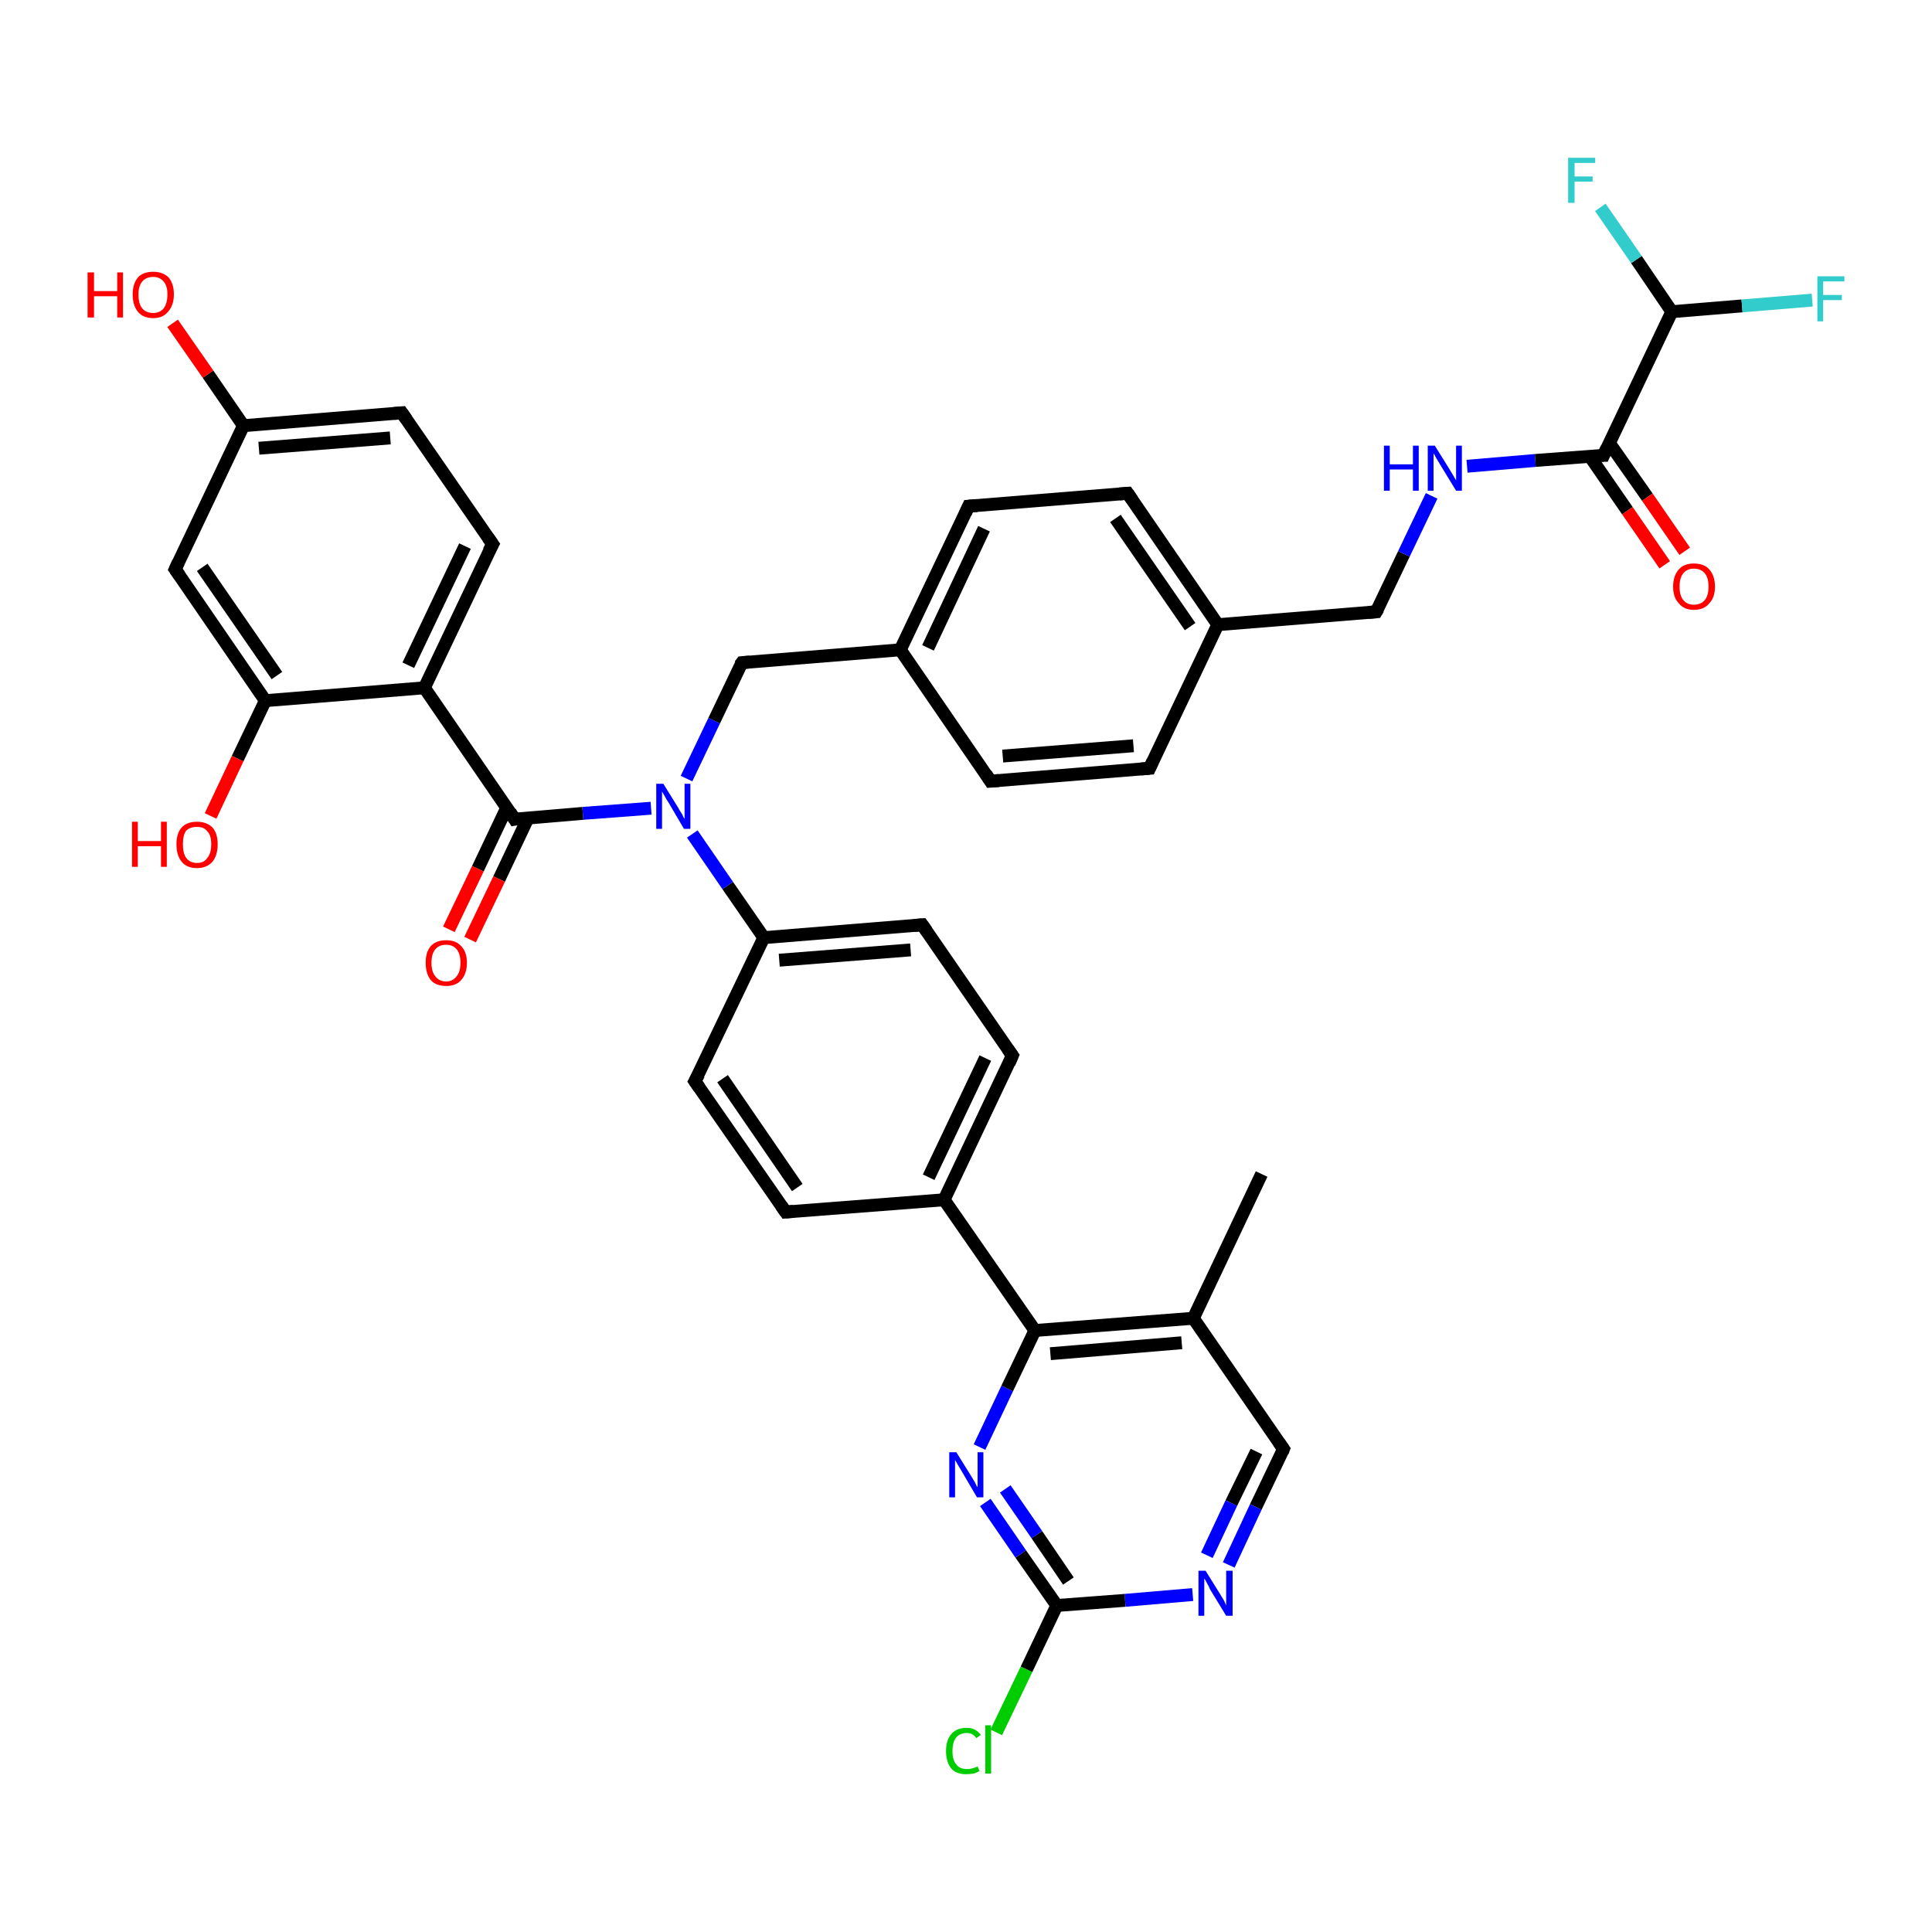 <?xml version='1.0' encoding='iso-8859-1'?>
<svg version='1.1' baseProfile='full'
              xmlns='http://www.w3.org/2000/svg'
                      xmlns:rdkit='http://www.rdkit.org/xml'
                      xmlns:xlink='http://www.w3.org/1999/xlink'
                  xml:space='preserve'
width='300px' height='300px' viewBox='0 0 300 300'>
<!-- END OF HEADER -->
<rect style='opacity:1.0;fill:#FFFFFF;stroke:none' width='300.0' height='300.0' x='0.0' y='0.0'> </rect>
<path class='bond-0 atom-0 atom-1' d='M 154.7,269.0 L 159.4,259.2' style='fill:none;fill-rule:evenodd;stroke:#00CC00;stroke-width:2.0px;stroke-linecap:butt;stroke-linejoin:miter;stroke-opacity:1' />
<path class='bond-0 atom-0 atom-1' d='M 159.4,259.2 L 164.1,249.3' style='fill:none;fill-rule:evenodd;stroke:#000000;stroke-width:2.0px;stroke-linecap:butt;stroke-linejoin:miter;stroke-opacity:1' />
<path class='bond-1 atom-1 atom-2' d='M 164.1,249.3 L 158.5,241.3' style='fill:none;fill-rule:evenodd;stroke:#000000;stroke-width:2.0px;stroke-linecap:butt;stroke-linejoin:miter;stroke-opacity:1' />
<path class='bond-1 atom-1 atom-2' d='M 158.5,241.3 L 153.0,233.3' style='fill:none;fill-rule:evenodd;stroke:#0000FF;stroke-width:2.0px;stroke-linecap:butt;stroke-linejoin:miter;stroke-opacity:1' />
<path class='bond-1 atom-1 atom-2' d='M 165.9,245.5 L 161.0,238.3' style='fill:none;fill-rule:evenodd;stroke:#000000;stroke-width:2.0px;stroke-linecap:butt;stroke-linejoin:miter;stroke-opacity:1' />
<path class='bond-1 atom-1 atom-2' d='M 161.0,238.3 L 156.1,231.2' style='fill:none;fill-rule:evenodd;stroke:#0000FF;stroke-width:2.0px;stroke-linecap:butt;stroke-linejoin:miter;stroke-opacity:1' />
<path class='bond-2 atom-2 atom-3' d='M 152.1,224.7 L 156.4,215.6' style='fill:none;fill-rule:evenodd;stroke:#0000FF;stroke-width:2.0px;stroke-linecap:butt;stroke-linejoin:miter;stroke-opacity:1' />
<path class='bond-2 atom-2 atom-3' d='M 156.4,215.6 L 160.7,206.6' style='fill:none;fill-rule:evenodd;stroke:#000000;stroke-width:2.0px;stroke-linecap:butt;stroke-linejoin:miter;stroke-opacity:1' />
<path class='bond-3 atom-3 atom-4' d='M 160.7,206.6 L 146.6,186.3' style='fill:none;fill-rule:evenodd;stroke:#000000;stroke-width:2.0px;stroke-linecap:butt;stroke-linejoin:miter;stroke-opacity:1' />
<path class='bond-4 atom-4 atom-5' d='M 146.6,186.3 L 157.2,163.9' style='fill:none;fill-rule:evenodd;stroke:#000000;stroke-width:2.0px;stroke-linecap:butt;stroke-linejoin:miter;stroke-opacity:1' />
<path class='bond-4 atom-4 atom-5' d='M 144.2,182.8 L 153.0,164.3' style='fill:none;fill-rule:evenodd;stroke:#000000;stroke-width:2.0px;stroke-linecap:butt;stroke-linejoin:miter;stroke-opacity:1' />
<path class='bond-5 atom-5 atom-6' d='M 157.2,163.9 L 143.2,143.6' style='fill:none;fill-rule:evenodd;stroke:#000000;stroke-width:2.0px;stroke-linecap:butt;stroke-linejoin:miter;stroke-opacity:1' />
<path class='bond-6 atom-6 atom-7' d='M 143.2,143.6 L 118.6,145.6' style='fill:none;fill-rule:evenodd;stroke:#000000;stroke-width:2.0px;stroke-linecap:butt;stroke-linejoin:miter;stroke-opacity:1' />
<path class='bond-6 atom-6 atom-7' d='M 141.4,147.5 L 121.0,149.1' style='fill:none;fill-rule:evenodd;stroke:#000000;stroke-width:2.0px;stroke-linecap:butt;stroke-linejoin:miter;stroke-opacity:1' />
<path class='bond-7 atom-7 atom-8' d='M 118.6,145.6 L 113.0,137.5' style='fill:none;fill-rule:evenodd;stroke:#000000;stroke-width:2.0px;stroke-linecap:butt;stroke-linejoin:miter;stroke-opacity:1' />
<path class='bond-7 atom-7 atom-8' d='M 113.0,137.5 L 107.5,129.5' style='fill:none;fill-rule:evenodd;stroke:#0000FF;stroke-width:2.0px;stroke-linecap:butt;stroke-linejoin:miter;stroke-opacity:1' />
<path class='bond-8 atom-8 atom-9' d='M 101.1,125.5 L 90.5,126.3' style='fill:none;fill-rule:evenodd;stroke:#0000FF;stroke-width:2.0px;stroke-linecap:butt;stroke-linejoin:miter;stroke-opacity:1' />
<path class='bond-8 atom-8 atom-9' d='M 90.5,126.3 L 79.9,127.2' style='fill:none;fill-rule:evenodd;stroke:#000000;stroke-width:2.0px;stroke-linecap:butt;stroke-linejoin:miter;stroke-opacity:1' />
<path class='bond-9 atom-9 atom-10' d='M 78.7,125.4 L 74.2,134.9' style='fill:none;fill-rule:evenodd;stroke:#000000;stroke-width:2.0px;stroke-linecap:butt;stroke-linejoin:miter;stroke-opacity:1' />
<path class='bond-9 atom-9 atom-10' d='M 74.2,134.9 L 69.7,144.3' style='fill:none;fill-rule:evenodd;stroke:#FF0000;stroke-width:2.0px;stroke-linecap:butt;stroke-linejoin:miter;stroke-opacity:1' />
<path class='bond-9 atom-9 atom-10' d='M 82.0,127.0 L 77.5,136.5' style='fill:none;fill-rule:evenodd;stroke:#000000;stroke-width:2.0px;stroke-linecap:butt;stroke-linejoin:miter;stroke-opacity:1' />
<path class='bond-9 atom-9 atom-10' d='M 77.5,136.5 L 73.0,145.9' style='fill:none;fill-rule:evenodd;stroke:#FF0000;stroke-width:2.0px;stroke-linecap:butt;stroke-linejoin:miter;stroke-opacity:1' />
<path class='bond-10 atom-9 atom-11' d='M 79.9,127.2 L 65.9,106.8' style='fill:none;fill-rule:evenodd;stroke:#000000;stroke-width:2.0px;stroke-linecap:butt;stroke-linejoin:miter;stroke-opacity:1' />
<path class='bond-11 atom-11 atom-12' d='M 65.9,106.8 L 76.5,84.5' style='fill:none;fill-rule:evenodd;stroke:#000000;stroke-width:2.0px;stroke-linecap:butt;stroke-linejoin:miter;stroke-opacity:1' />
<path class='bond-11 atom-11 atom-12' d='M 63.4,103.3 L 72.2,84.8' style='fill:none;fill-rule:evenodd;stroke:#000000;stroke-width:2.0px;stroke-linecap:butt;stroke-linejoin:miter;stroke-opacity:1' />
<path class='bond-12 atom-12 atom-13' d='M 76.5,84.5 L 62.4,64.1' style='fill:none;fill-rule:evenodd;stroke:#000000;stroke-width:2.0px;stroke-linecap:butt;stroke-linejoin:miter;stroke-opacity:1' />
<path class='bond-13 atom-13 atom-14' d='M 62.4,64.1 L 37.8,66.1' style='fill:none;fill-rule:evenodd;stroke:#000000;stroke-width:2.0px;stroke-linecap:butt;stroke-linejoin:miter;stroke-opacity:1' />
<path class='bond-13 atom-13 atom-14' d='M 60.6,68.0 L 40.2,69.6' style='fill:none;fill-rule:evenodd;stroke:#000000;stroke-width:2.0px;stroke-linecap:butt;stroke-linejoin:miter;stroke-opacity:1' />
<path class='bond-14 atom-14 atom-15' d='M 37.8,66.1 L 32.3,58.1' style='fill:none;fill-rule:evenodd;stroke:#000000;stroke-width:2.0px;stroke-linecap:butt;stroke-linejoin:miter;stroke-opacity:1' />
<path class='bond-14 atom-14 atom-15' d='M 32.3,58.1 L 26.8,50.2' style='fill:none;fill-rule:evenodd;stroke:#FF0000;stroke-width:2.0px;stroke-linecap:butt;stroke-linejoin:miter;stroke-opacity:1' />
<path class='bond-15 atom-14 atom-16' d='M 37.8,66.1 L 27.2,88.4' style='fill:none;fill-rule:evenodd;stroke:#000000;stroke-width:2.0px;stroke-linecap:butt;stroke-linejoin:miter;stroke-opacity:1' />
<path class='bond-16 atom-16 atom-17' d='M 27.2,88.4 L 41.2,108.8' style='fill:none;fill-rule:evenodd;stroke:#000000;stroke-width:2.0px;stroke-linecap:butt;stroke-linejoin:miter;stroke-opacity:1' />
<path class='bond-16 atom-16 atom-17' d='M 31.4,88.1 L 43.0,104.9' style='fill:none;fill-rule:evenodd;stroke:#000000;stroke-width:2.0px;stroke-linecap:butt;stroke-linejoin:miter;stroke-opacity:1' />
<path class='bond-17 atom-17 atom-18' d='M 41.2,108.8 L 36.9,117.8' style='fill:none;fill-rule:evenodd;stroke:#000000;stroke-width:2.0px;stroke-linecap:butt;stroke-linejoin:miter;stroke-opacity:1' />
<path class='bond-17 atom-17 atom-18' d='M 36.9,117.8 L 32.7,126.7' style='fill:none;fill-rule:evenodd;stroke:#FF0000;stroke-width:2.0px;stroke-linecap:butt;stroke-linejoin:miter;stroke-opacity:1' />
<path class='bond-18 atom-8 atom-19' d='M 106.6,120.9 L 110.9,111.9' style='fill:none;fill-rule:evenodd;stroke:#0000FF;stroke-width:2.0px;stroke-linecap:butt;stroke-linejoin:miter;stroke-opacity:1' />
<path class='bond-18 atom-8 atom-19' d='M 110.9,111.9 L 115.2,102.9' style='fill:none;fill-rule:evenodd;stroke:#000000;stroke-width:2.0px;stroke-linecap:butt;stroke-linejoin:miter;stroke-opacity:1' />
<path class='bond-19 atom-19 atom-20' d='M 115.2,102.9 L 139.8,100.9' style='fill:none;fill-rule:evenodd;stroke:#000000;stroke-width:2.0px;stroke-linecap:butt;stroke-linejoin:miter;stroke-opacity:1' />
<path class='bond-20 atom-20 atom-21' d='M 139.8,100.9 L 150.4,78.6' style='fill:none;fill-rule:evenodd;stroke:#000000;stroke-width:2.0px;stroke-linecap:butt;stroke-linejoin:miter;stroke-opacity:1' />
<path class='bond-20 atom-20 atom-21' d='M 144.1,100.6 L 152.8,82.1' style='fill:none;fill-rule:evenodd;stroke:#000000;stroke-width:2.0px;stroke-linecap:butt;stroke-linejoin:miter;stroke-opacity:1' />
<path class='bond-21 atom-21 atom-22' d='M 150.4,78.6 L 175.1,76.6' style='fill:none;fill-rule:evenodd;stroke:#000000;stroke-width:2.0px;stroke-linecap:butt;stroke-linejoin:miter;stroke-opacity:1' />
<path class='bond-22 atom-22 atom-23' d='M 175.1,76.6 L 189.1,97.0' style='fill:none;fill-rule:evenodd;stroke:#000000;stroke-width:2.0px;stroke-linecap:butt;stroke-linejoin:miter;stroke-opacity:1' />
<path class='bond-22 atom-22 atom-23' d='M 173.2,80.5 L 184.8,97.3' style='fill:none;fill-rule:evenodd;stroke:#000000;stroke-width:2.0px;stroke-linecap:butt;stroke-linejoin:miter;stroke-opacity:1' />
<path class='bond-23 atom-23 atom-24' d='M 189.1,97.0 L 178.5,119.3' style='fill:none;fill-rule:evenodd;stroke:#000000;stroke-width:2.0px;stroke-linecap:butt;stroke-linejoin:miter;stroke-opacity:1' />
<path class='bond-24 atom-24 atom-25' d='M 178.5,119.3 L 153.8,121.3' style='fill:none;fill-rule:evenodd;stroke:#000000;stroke-width:2.0px;stroke-linecap:butt;stroke-linejoin:miter;stroke-opacity:1' />
<path class='bond-24 atom-24 atom-25' d='M 176.0,115.8 L 155.7,117.4' style='fill:none;fill-rule:evenodd;stroke:#000000;stroke-width:2.0px;stroke-linecap:butt;stroke-linejoin:miter;stroke-opacity:1' />
<path class='bond-25 atom-23 atom-26' d='M 189.1,97.0 L 213.7,95.0' style='fill:none;fill-rule:evenodd;stroke:#000000;stroke-width:2.0px;stroke-linecap:butt;stroke-linejoin:miter;stroke-opacity:1' />
<path class='bond-26 atom-26 atom-27' d='M 213.7,95.0 L 218.0,86.0' style='fill:none;fill-rule:evenodd;stroke:#000000;stroke-width:2.0px;stroke-linecap:butt;stroke-linejoin:miter;stroke-opacity:1' />
<path class='bond-26 atom-26 atom-27' d='M 218.0,86.0 L 222.3,77.0' style='fill:none;fill-rule:evenodd;stroke:#0000FF;stroke-width:2.0px;stroke-linecap:butt;stroke-linejoin:miter;stroke-opacity:1' />
<path class='bond-27 atom-27 atom-28' d='M 227.8,72.4 L 238.4,71.5' style='fill:none;fill-rule:evenodd;stroke:#0000FF;stroke-width:2.0px;stroke-linecap:butt;stroke-linejoin:miter;stroke-opacity:1' />
<path class='bond-27 atom-27 atom-28' d='M 238.4,71.5 L 249.0,70.7' style='fill:none;fill-rule:evenodd;stroke:#000000;stroke-width:2.0px;stroke-linecap:butt;stroke-linejoin:miter;stroke-opacity:1' />
<path class='bond-28 atom-28 atom-29' d='M 246.9,70.9 L 252.7,79.3' style='fill:none;fill-rule:evenodd;stroke:#000000;stroke-width:2.0px;stroke-linecap:butt;stroke-linejoin:miter;stroke-opacity:1' />
<path class='bond-28 atom-28 atom-29' d='M 252.7,79.3 L 258.5,87.7' style='fill:none;fill-rule:evenodd;stroke:#FF0000;stroke-width:2.0px;stroke-linecap:butt;stroke-linejoin:miter;stroke-opacity:1' />
<path class='bond-28 atom-28 atom-29' d='M 249.9,68.8 L 255.8,77.2' style='fill:none;fill-rule:evenodd;stroke:#000000;stroke-width:2.0px;stroke-linecap:butt;stroke-linejoin:miter;stroke-opacity:1' />
<path class='bond-28 atom-28 atom-29' d='M 255.8,77.2 L 261.6,85.6' style='fill:none;fill-rule:evenodd;stroke:#FF0000;stroke-width:2.0px;stroke-linecap:butt;stroke-linejoin:miter;stroke-opacity:1' />
<path class='bond-29 atom-28 atom-30' d='M 249.0,70.7 L 259.6,48.4' style='fill:none;fill-rule:evenodd;stroke:#000000;stroke-width:2.0px;stroke-linecap:butt;stroke-linejoin:miter;stroke-opacity:1' />
<path class='bond-30 atom-30 atom-31' d='M 259.6,48.4 L 270.5,47.5' style='fill:none;fill-rule:evenodd;stroke:#000000;stroke-width:2.0px;stroke-linecap:butt;stroke-linejoin:miter;stroke-opacity:1' />
<path class='bond-30 atom-30 atom-31' d='M 270.5,47.5 L 281.4,46.6' style='fill:none;fill-rule:evenodd;stroke:#33CCCC;stroke-width:2.0px;stroke-linecap:butt;stroke-linejoin:miter;stroke-opacity:1' />
<path class='bond-31 atom-30 atom-32' d='M 259.6,48.4 L 254.1,40.3' style='fill:none;fill-rule:evenodd;stroke:#000000;stroke-width:2.0px;stroke-linecap:butt;stroke-linejoin:miter;stroke-opacity:1' />
<path class='bond-31 atom-30 atom-32' d='M 254.1,40.3 L 248.5,32.2' style='fill:none;fill-rule:evenodd;stroke:#33CCCC;stroke-width:2.0px;stroke-linecap:butt;stroke-linejoin:miter;stroke-opacity:1' />
<path class='bond-32 atom-7 atom-33' d='M 118.6,145.6 L 107.9,167.9' style='fill:none;fill-rule:evenodd;stroke:#000000;stroke-width:2.0px;stroke-linecap:butt;stroke-linejoin:miter;stroke-opacity:1' />
<path class='bond-33 atom-33 atom-34' d='M 107.9,167.9 L 122.0,188.2' style='fill:none;fill-rule:evenodd;stroke:#000000;stroke-width:2.0px;stroke-linecap:butt;stroke-linejoin:miter;stroke-opacity:1' />
<path class='bond-33 atom-33 atom-34' d='M 112.2,167.5 L 123.8,184.4' style='fill:none;fill-rule:evenodd;stroke:#000000;stroke-width:2.0px;stroke-linecap:butt;stroke-linejoin:miter;stroke-opacity:1' />
<path class='bond-34 atom-3 atom-35' d='M 160.7,206.6 L 185.3,204.7' style='fill:none;fill-rule:evenodd;stroke:#000000;stroke-width:2.0px;stroke-linecap:butt;stroke-linejoin:miter;stroke-opacity:1' />
<path class='bond-34 atom-3 atom-35' d='M 163.1,210.2 L 183.5,208.5' style='fill:none;fill-rule:evenodd;stroke:#000000;stroke-width:2.0px;stroke-linecap:butt;stroke-linejoin:miter;stroke-opacity:1' />
<path class='bond-35 atom-35 atom-36' d='M 185.3,204.7 L 199.3,225.0' style='fill:none;fill-rule:evenodd;stroke:#000000;stroke-width:2.0px;stroke-linecap:butt;stroke-linejoin:miter;stroke-opacity:1' />
<path class='bond-36 atom-36 atom-37' d='M 199.3,225.0 L 195.0,234.0' style='fill:none;fill-rule:evenodd;stroke:#000000;stroke-width:2.0px;stroke-linecap:butt;stroke-linejoin:miter;stroke-opacity:1' />
<path class='bond-36 atom-36 atom-37' d='M 195.0,234.0 L 190.8,243.0' style='fill:none;fill-rule:evenodd;stroke:#0000FF;stroke-width:2.0px;stroke-linecap:butt;stroke-linejoin:miter;stroke-opacity:1' />
<path class='bond-36 atom-36 atom-37' d='M 195.1,225.4 L 191.2,233.4' style='fill:none;fill-rule:evenodd;stroke:#000000;stroke-width:2.0px;stroke-linecap:butt;stroke-linejoin:miter;stroke-opacity:1' />
<path class='bond-36 atom-36 atom-37' d='M 191.2,233.4 L 187.4,241.5' style='fill:none;fill-rule:evenodd;stroke:#0000FF;stroke-width:2.0px;stroke-linecap:butt;stroke-linejoin:miter;stroke-opacity:1' />
<path class='bond-37 atom-35 atom-38' d='M 185.3,204.7 L 195.9,182.3' style='fill:none;fill-rule:evenodd;stroke:#000000;stroke-width:2.0px;stroke-linecap:butt;stroke-linejoin:miter;stroke-opacity:1' />
<path class='bond-38 atom-17 atom-11' d='M 41.2,108.8 L 65.9,106.8' style='fill:none;fill-rule:evenodd;stroke:#000000;stroke-width:2.0px;stroke-linecap:butt;stroke-linejoin:miter;stroke-opacity:1' />
<path class='bond-39 atom-25 atom-20' d='M 153.8,121.3 L 139.8,100.9' style='fill:none;fill-rule:evenodd;stroke:#000000;stroke-width:2.0px;stroke-linecap:butt;stroke-linejoin:miter;stroke-opacity:1' />
<path class='bond-40 atom-34 atom-4' d='M 122.0,188.2 L 146.6,186.3' style='fill:none;fill-rule:evenodd;stroke:#000000;stroke-width:2.0px;stroke-linecap:butt;stroke-linejoin:miter;stroke-opacity:1' />
<path class='bond-41 atom-37 atom-1' d='M 185.2,247.6 L 174.7,248.5' style='fill:none;fill-rule:evenodd;stroke:#0000FF;stroke-width:2.0px;stroke-linecap:butt;stroke-linejoin:miter;stroke-opacity:1' />
<path class='bond-41 atom-37 atom-1' d='M 174.7,248.5 L 164.1,249.3' style='fill:none;fill-rule:evenodd;stroke:#000000;stroke-width:2.0px;stroke-linecap:butt;stroke-linejoin:miter;stroke-opacity:1' />
<path d='M 156.7,165.1 L 157.2,163.9 L 156.5,162.9' style='fill:none;stroke:#000000;stroke-width:2.0px;stroke-linecap:butt;stroke-linejoin:miter;stroke-opacity:1;' />
<path d='M 143.9,144.6 L 143.2,143.6 L 142.0,143.7' style='fill:none;stroke:#000000;stroke-width:2.0px;stroke-linecap:butt;stroke-linejoin:miter;stroke-opacity:1;' />
<path d='M 80.4,127.1 L 79.9,127.2 L 79.2,126.1' style='fill:none;stroke:#000000;stroke-width:2.0px;stroke-linecap:butt;stroke-linejoin:miter;stroke-opacity:1;' />
<path d='M 75.9,85.6 L 76.5,84.5 L 75.8,83.5' style='fill:none;stroke:#000000;stroke-width:2.0px;stroke-linecap:butt;stroke-linejoin:miter;stroke-opacity:1;' />
<path d='M 63.1,65.1 L 62.4,64.1 L 61.2,64.2' style='fill:none;stroke:#000000;stroke-width:2.0px;stroke-linecap:butt;stroke-linejoin:miter;stroke-opacity:1;' />
<path d='M 27.7,87.3 L 27.2,88.4 L 27.9,89.4' style='fill:none;stroke:#000000;stroke-width:2.0px;stroke-linecap:butt;stroke-linejoin:miter;stroke-opacity:1;' />
<path d='M 114.9,103.3 L 115.2,102.9 L 116.4,102.8' style='fill:none;stroke:#000000;stroke-width:2.0px;stroke-linecap:butt;stroke-linejoin:miter;stroke-opacity:1;' />
<path d='M 149.9,79.7 L 150.4,78.6 L 151.7,78.5' style='fill:none;stroke:#000000;stroke-width:2.0px;stroke-linecap:butt;stroke-linejoin:miter;stroke-opacity:1;' />
<path d='M 173.8,76.7 L 175.1,76.6 L 175.8,77.6' style='fill:none;stroke:#000000;stroke-width:2.0px;stroke-linecap:butt;stroke-linejoin:miter;stroke-opacity:1;' />
<path d='M 179.0,118.2 L 178.5,119.3 L 177.2,119.4' style='fill:none;stroke:#000000;stroke-width:2.0px;stroke-linecap:butt;stroke-linejoin:miter;stroke-opacity:1;' />
<path d='M 155.1,121.2 L 153.8,121.3 L 153.1,120.2' style='fill:none;stroke:#000000;stroke-width:2.0px;stroke-linecap:butt;stroke-linejoin:miter;stroke-opacity:1;' />
<path d='M 212.5,95.1 L 213.7,95.0 L 214.0,94.5' style='fill:none;stroke:#000000;stroke-width:2.0px;stroke-linecap:butt;stroke-linejoin:miter;stroke-opacity:1;' />
<path d='M 248.5,70.7 L 249.0,70.7 L 249.5,69.6' style='fill:none;stroke:#000000;stroke-width:2.0px;stroke-linecap:butt;stroke-linejoin:miter;stroke-opacity:1;' />
<path d='M 108.5,166.8 L 107.9,167.9 L 108.6,168.9' style='fill:none;stroke:#000000;stroke-width:2.0px;stroke-linecap:butt;stroke-linejoin:miter;stroke-opacity:1;' />
<path d='M 121.3,187.2 L 122.0,188.2 L 123.2,188.1' style='fill:none;stroke:#000000;stroke-width:2.0px;stroke-linecap:butt;stroke-linejoin:miter;stroke-opacity:1;' />
<path d='M 198.6,224.0 L 199.3,225.0 L 199.1,225.5' style='fill:none;stroke:#000000;stroke-width:2.0px;stroke-linecap:butt;stroke-linejoin:miter;stroke-opacity:1;' />
<path class='atom-0' d='M 146.9 271.9
Q 146.9 270.2, 147.7 269.3
Q 148.5 268.3, 150.1 268.3
Q 151.5 268.3, 152.3 269.4
L 151.6 269.9
Q 151.1 269.1, 150.1 269.1
Q 149.0 269.1, 148.4 269.9
Q 147.9 270.6, 147.9 271.9
Q 147.9 273.3, 148.5 274.0
Q 149.0 274.7, 150.2 274.7
Q 150.9 274.7, 151.8 274.3
L 152.1 275.0
Q 151.8 275.2, 151.2 275.4
Q 150.6 275.5, 150.0 275.5
Q 148.5 275.5, 147.7 274.6
Q 146.9 273.6, 146.9 271.9
' fill='#00CC00'/>
<path class='atom-0' d='M 153.0 267.9
L 153.9 267.9
L 153.9 275.4
L 153.0 275.4
L 153.0 267.9
' fill='#00CC00'/>
<path class='atom-2' d='M 148.5 225.5
L 150.8 229.2
Q 151.0 229.5, 151.4 230.2
Q 151.7 230.9, 151.8 230.9
L 151.8 225.5
L 152.7 225.5
L 152.7 232.5
L 151.7 232.5
L 149.3 228.4
Q 149.0 227.9, 148.7 227.4
Q 148.4 226.9, 148.3 226.7
L 148.3 232.5
L 147.4 232.5
L 147.4 225.5
L 148.5 225.5
' fill='#0000FF'/>
<path class='atom-8' d='M 103.0 121.7
L 105.3 125.4
Q 105.5 125.8, 105.9 126.4
Q 106.2 127.1, 106.3 127.1
L 106.3 121.7
L 107.2 121.7
L 107.2 128.7
L 106.2 128.7
L 103.8 124.6
Q 103.5 124.2, 103.2 123.6
Q 102.9 123.1, 102.8 122.9
L 102.8 128.7
L 101.9 128.7
L 101.9 121.7
L 103.0 121.7
' fill='#0000FF'/>
<path class='atom-10' d='M 66.1 149.5
Q 66.1 147.8, 66.9 146.9
Q 67.7 146.0, 69.3 146.0
Q 70.8 146.0, 71.6 146.9
Q 72.5 147.8, 72.5 149.5
Q 72.5 151.2, 71.6 152.2
Q 70.8 153.1, 69.3 153.1
Q 67.7 153.1, 66.9 152.2
Q 66.1 151.2, 66.1 149.5
M 69.3 152.4
Q 70.3 152.4, 70.9 151.6
Q 71.5 150.9, 71.5 149.5
Q 71.5 148.1, 70.9 147.4
Q 70.3 146.7, 69.3 146.7
Q 68.2 146.7, 67.6 147.4
Q 67.0 148.1, 67.0 149.5
Q 67.0 150.9, 67.6 151.6
Q 68.2 152.4, 69.3 152.4
' fill='#FF0000'/>
<path class='atom-15' d='M 13.6 42.3
L 14.6 42.3
L 14.6 45.2
L 18.2 45.2
L 18.2 42.3
L 19.1 42.3
L 19.1 49.3
L 18.2 49.3
L 18.2 46.0
L 14.6 46.0
L 14.6 49.3
L 13.6 49.3
L 13.6 42.3
' fill='#FF0000'/>
<path class='atom-15' d='M 20.6 45.7
Q 20.6 44.1, 21.4 43.1
Q 22.2 42.2, 23.8 42.2
Q 25.3 42.2, 26.2 43.1
Q 27.0 44.1, 27.0 45.7
Q 27.0 47.4, 26.1 48.4
Q 25.3 49.4, 23.8 49.4
Q 22.2 49.4, 21.4 48.4
Q 20.6 47.4, 20.6 45.7
M 23.8 48.6
Q 24.8 48.6, 25.4 47.9
Q 26.0 47.1, 26.0 45.7
Q 26.0 44.4, 25.4 43.7
Q 24.8 43.0, 23.8 43.0
Q 22.7 43.0, 22.1 43.7
Q 21.5 44.4, 21.5 45.7
Q 21.5 47.2, 22.1 47.9
Q 22.7 48.6, 23.8 48.6
' fill='#FF0000'/>
<path class='atom-18' d='M 20.5 127.6
L 21.4 127.6
L 21.4 130.6
L 25.0 130.6
L 25.0 127.6
L 25.9 127.6
L 25.9 134.6
L 25.0 134.6
L 25.0 131.4
L 21.4 131.4
L 21.4 134.6
L 20.5 134.6
L 20.5 127.6
' fill='#FF0000'/>
<path class='atom-18' d='M 27.4 131.1
Q 27.4 129.4, 28.2 128.5
Q 29.0 127.6, 30.6 127.6
Q 32.1 127.6, 33.0 128.5
Q 33.8 129.4, 33.8 131.1
Q 33.8 132.8, 33.0 133.8
Q 32.1 134.8, 30.6 134.8
Q 29.0 134.8, 28.2 133.8
Q 27.4 132.8, 27.4 131.1
M 30.6 134.0
Q 31.7 134.0, 32.2 133.2
Q 32.8 132.5, 32.8 131.1
Q 32.8 129.7, 32.2 129.1
Q 31.7 128.4, 30.6 128.4
Q 29.5 128.4, 28.9 129.0
Q 28.4 129.7, 28.4 131.1
Q 28.4 132.5, 28.9 133.2
Q 29.5 134.0, 30.6 134.0
' fill='#FF0000'/>
<path class='atom-27' d='M 214.9 69.2
L 215.8 69.2
L 215.8 72.1
L 219.4 72.1
L 219.4 69.2
L 220.3 69.2
L 220.3 76.2
L 219.4 76.2
L 219.4 72.9
L 215.8 72.9
L 215.8 76.2
L 214.9 76.2
L 214.9 69.2
' fill='#0000FF'/>
<path class='atom-27' d='M 222.8 69.2
L 225.1 72.9
Q 225.3 73.2, 225.7 73.9
Q 226.1 74.6, 226.1 74.6
L 226.1 69.2
L 227.0 69.2
L 227.0 76.2
L 226.1 76.2
L 223.6 72.1
Q 223.3 71.6, 223.0 71.1
Q 222.7 70.5, 222.6 70.4
L 222.6 76.2
L 221.7 76.2
L 221.7 69.2
L 222.8 69.2
' fill='#0000FF'/>
<path class='atom-29' d='M 259.8 91.1
Q 259.8 89.4, 260.7 88.4
Q 261.5 87.5, 263.0 87.5
Q 264.6 87.5, 265.4 88.4
Q 266.3 89.4, 266.3 91.1
Q 266.3 92.8, 265.4 93.7
Q 264.6 94.7, 263.0 94.7
Q 261.5 94.7, 260.7 93.7
Q 259.8 92.8, 259.8 91.1
M 263.0 93.9
Q 264.1 93.9, 264.7 93.2
Q 265.3 92.5, 265.3 91.1
Q 265.3 89.7, 264.7 89.0
Q 264.1 88.3, 263.0 88.3
Q 262.0 88.3, 261.4 89.0
Q 260.8 89.7, 260.8 91.1
Q 260.8 92.5, 261.4 93.2
Q 262.0 93.9, 263.0 93.9
' fill='#FF0000'/>
<path class='atom-31' d='M 282.2 42.9
L 286.4 42.9
L 286.4 43.7
L 283.1 43.7
L 283.1 45.8
L 286.0 45.8
L 286.0 46.6
L 283.1 46.6
L 283.1 49.9
L 282.2 49.9
L 282.2 42.9
' fill='#33CCCC'/>
<path class='atom-32' d='M 243.5 24.5
L 247.7 24.5
L 247.7 25.3
L 244.5 25.3
L 244.5 27.4
L 247.3 27.4
L 247.3 28.2
L 244.5 28.2
L 244.5 31.5
L 243.5 31.5
L 243.5 24.5
' fill='#33CCCC'/>
<path class='atom-37' d='M 187.2 243.9
L 189.5 247.6
Q 189.7 247.9, 190.1 248.6
Q 190.4 249.3, 190.4 249.3
L 190.4 243.9
L 191.4 243.9
L 191.4 250.9
L 190.4 250.9
L 187.9 246.8
Q 187.7 246.3, 187.4 245.8
Q 187.1 245.2, 187.0 245.1
L 187.0 250.9
L 186.1 250.9
L 186.1 243.9
L 187.2 243.9
' fill='#0000FF'/>
</svg>
